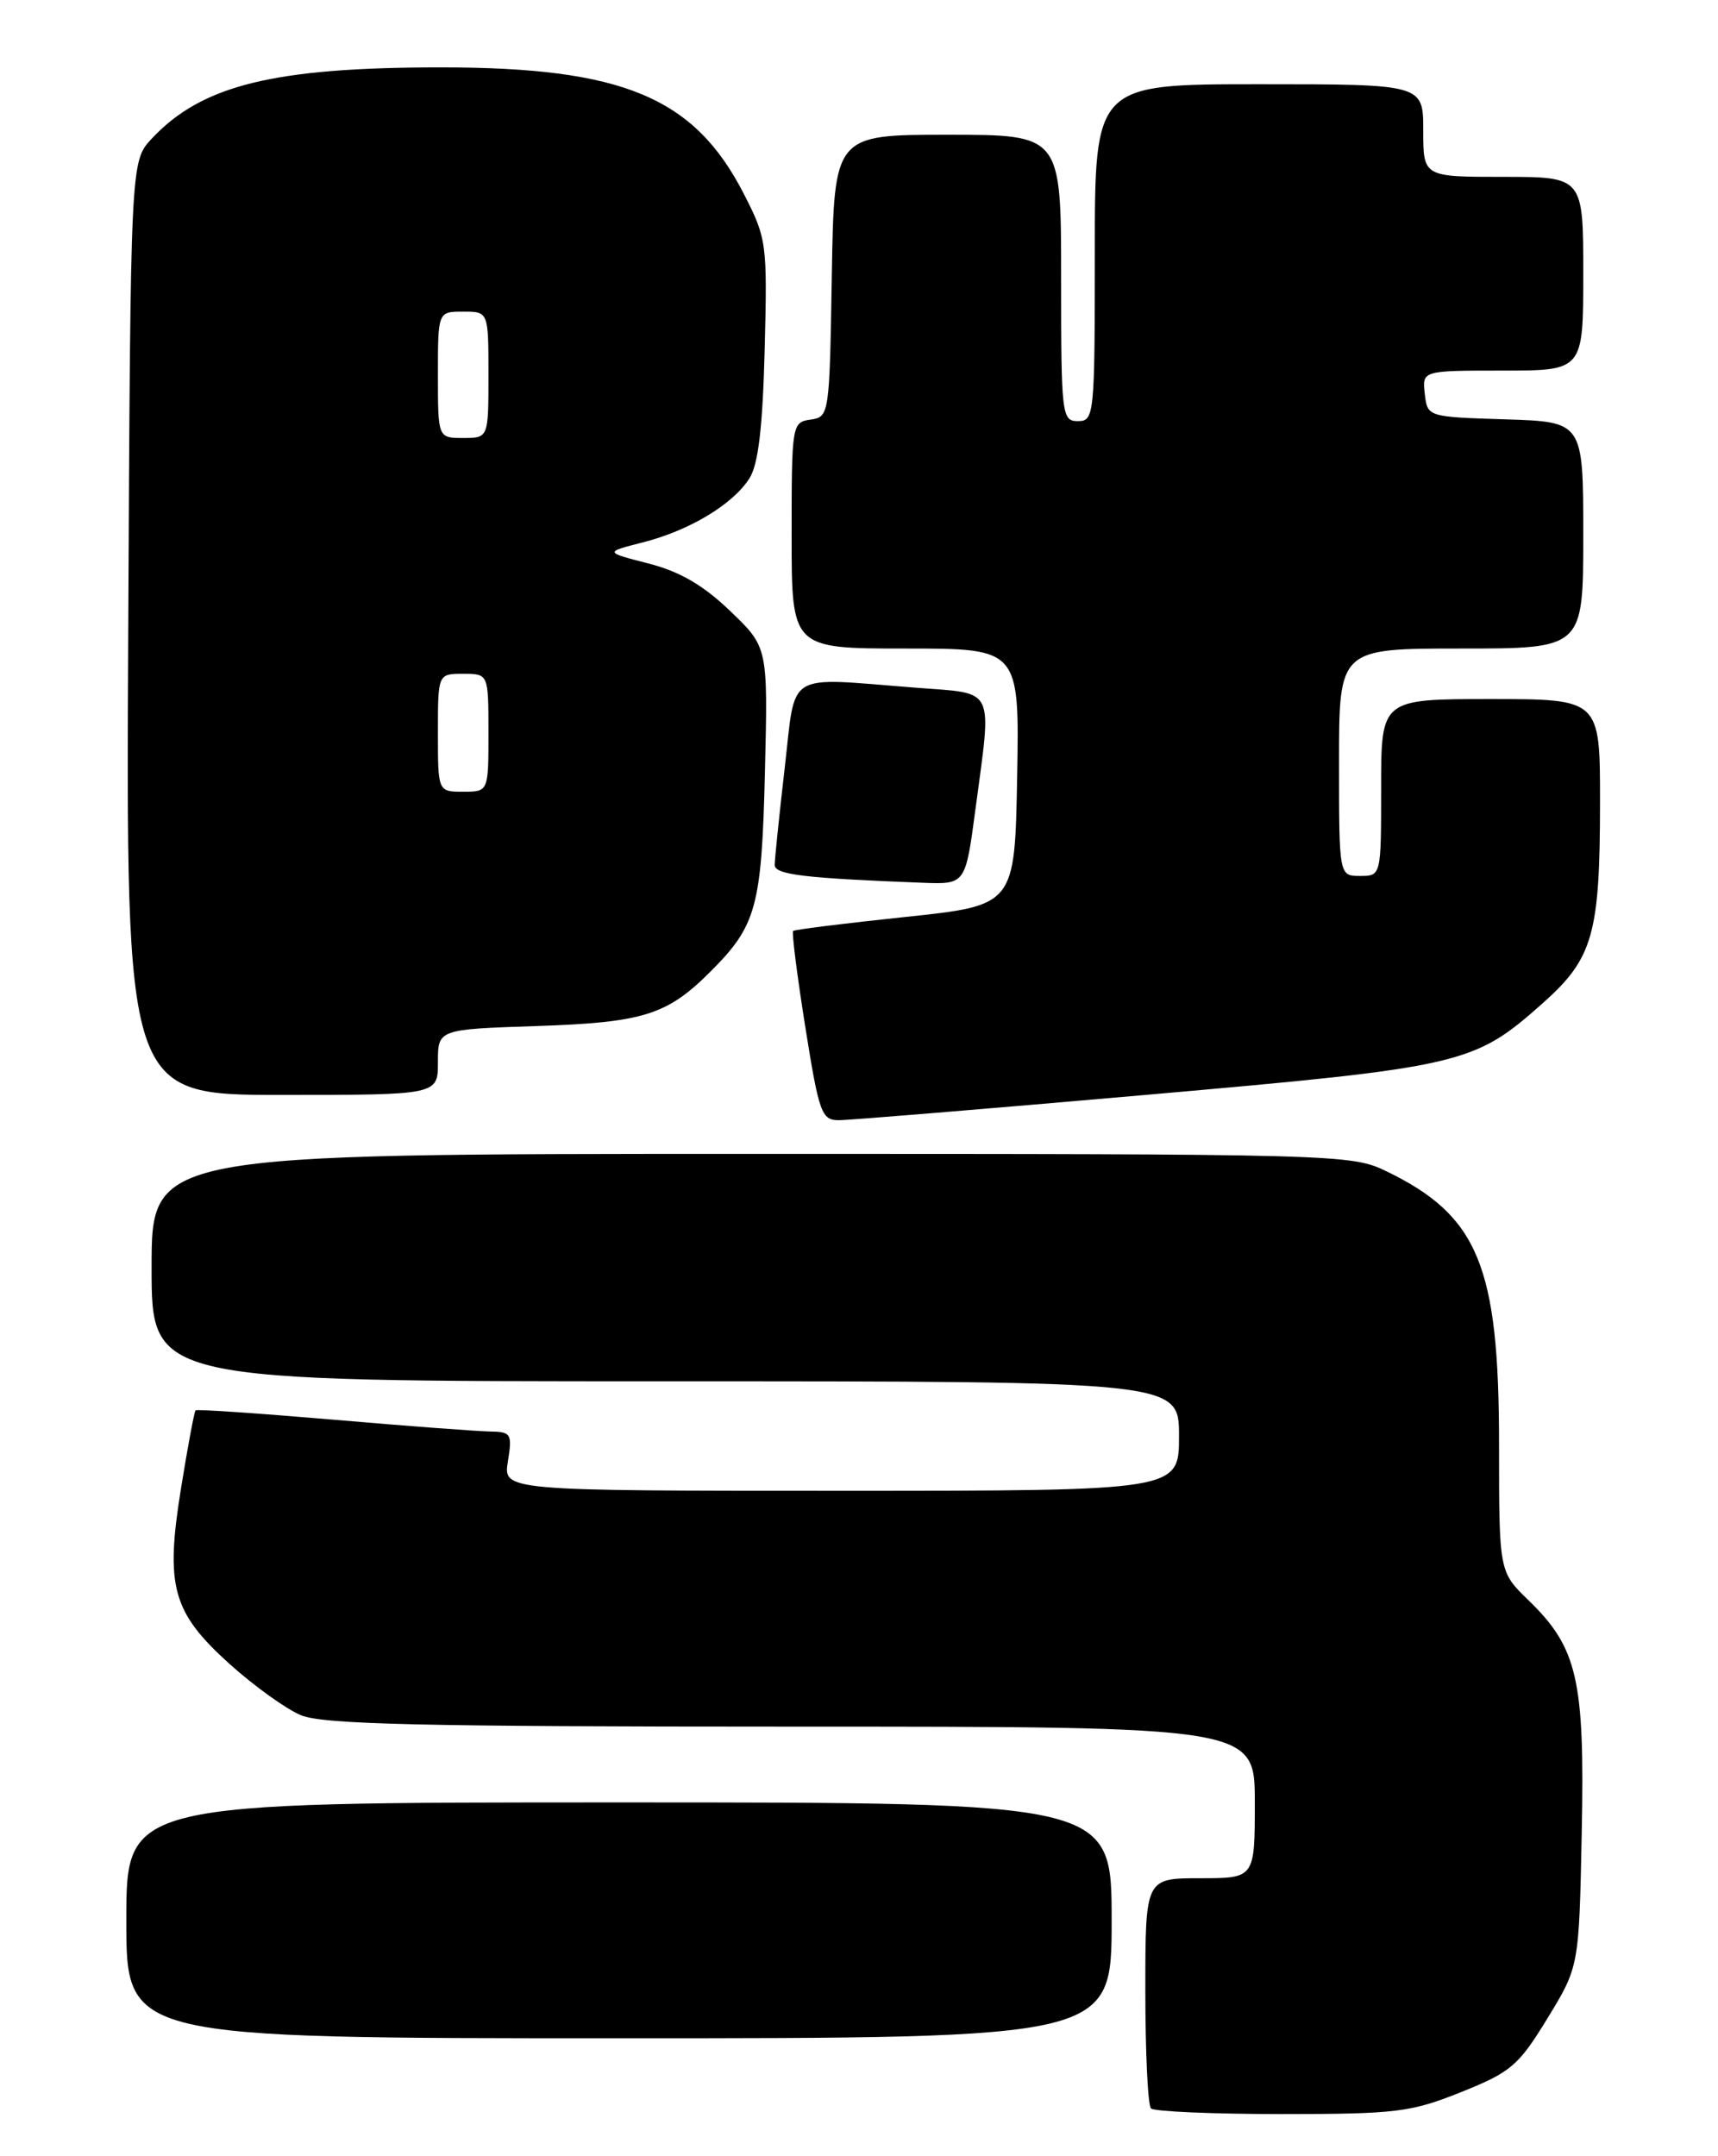 <?xml version="1.0" encoding="UTF-8" standalone="no"?>
<!DOCTYPE svg PUBLIC "-//W3C//DTD SVG 1.1//EN" "http://www.w3.org/Graphics/SVG/1.1/DTD/svg11.dtd" >
<svg xmlns="http://www.w3.org/2000/svg" xmlns:xlink="http://www.w3.org/1999/xlink" version="1.1" viewBox="0 0 204 256">
 <g >
 <path fill="currentColor"
d=" M 173.48 248.40 C 179.42 246.02 180.31 245.26 183.74 239.65 C 187.50 233.50 187.50 233.50 187.82 217.58 C 188.19 199.42 187.32 195.64 181.49 189.99 C 178.00 186.61 178.00 186.61 178.00 171.48 C 178.00 150.31 175.54 144.34 164.62 139.06 C 160.45 137.04 159.02 137.00 89.18 137.00 C 18.00 137.00 18.00 137.00 18.00 150.50 C 18.00 164.00 18.00 164.00 79.00 164.00 C 140.00 164.00 140.00 164.00 140.00 170.50 C 140.00 177.00 140.00 177.00 99.87 177.00 C 59.74 177.00 59.74 177.00 60.31 173.50 C 60.84 170.23 60.69 170.00 58.19 169.96 C 56.71 169.94 48.30 169.31 39.50 168.55 C 30.70 167.80 23.38 167.30 23.22 167.45 C 23.07 167.60 22.30 171.72 21.51 176.61 C 19.60 188.36 20.44 191.41 27.27 197.57 C 30.15 200.16 33.95 202.90 35.72 203.64 C 38.29 204.73 49.91 205.00 93.97 205.00 C 149.00 205.00 149.00 205.00 149.00 214.00 C 149.00 223.00 149.00 223.00 142.50 223.00 C 136.00 223.00 136.00 223.00 136.00 236.33 C 136.00 243.67 136.30 249.97 136.67 250.33 C 137.03 250.70 144.00 251.00 152.16 251.00 C 165.79 251.00 167.50 250.79 173.48 248.40 Z  M 132.00 228.00 C 132.00 214.00 132.00 214.00 73.50 214.00 C 15.00 214.00 15.00 214.00 15.00 228.00 C 15.00 242.00 15.00 242.00 73.50 242.00 C 132.00 242.00 132.00 242.00 132.00 228.00 Z  M 136.02 130.00 C 173.79 126.68 174.98 126.41 183.22 119.08 C 189.16 113.80 189.99 110.88 189.99 95.25 C 190.00 83.00 190.00 83.00 177.00 83.00 C 164.00 83.00 164.00 83.00 164.00 93.50 C 164.00 104.00 164.00 104.00 161.50 104.00 C 159.00 104.00 159.00 104.00 159.00 90.50 C 159.00 77.00 159.00 77.00 173.50 77.00 C 188.00 77.00 188.00 77.00 188.00 63.54 C 188.00 50.08 188.00 50.08 178.75 49.79 C 169.50 49.50 169.50 49.50 169.18 46.75 C 168.87 44.00 168.87 44.00 178.43 44.00 C 188.00 44.00 188.00 44.00 188.00 32.50 C 188.00 21.00 188.00 21.00 178.50 21.00 C 169.00 21.00 169.00 21.00 169.00 15.50 C 169.00 10.00 169.00 10.00 149.50 10.00 C 130.00 10.00 130.00 10.00 130.00 30.00 C 130.00 49.33 129.93 50.00 128.00 50.00 C 126.08 50.00 126.00 49.33 126.00 33.00 C 126.00 16.00 126.00 16.00 112.52 16.00 C 99.05 16.00 99.05 16.00 98.77 32.75 C 98.50 49.26 98.47 49.50 96.25 49.82 C 94.04 50.13 94.00 50.40 94.00 63.57 C 94.00 77.00 94.00 77.00 107.53 77.00 C 121.05 77.00 121.05 77.00 120.78 92.25 C 120.50 107.50 120.50 107.50 107.50 108.87 C 100.35 109.62 94.35 110.37 94.18 110.53 C 94.00 110.69 94.65 115.81 95.62 121.91 C 97.25 132.16 97.56 133.00 99.60 133.00 C 100.82 133.00 117.21 131.65 136.02 130.00 Z  M 52.00 126.11 C 52.00 122.21 52.00 122.21 63.75 121.82 C 76.38 121.40 79.22 120.51 84.36 115.36 C 89.83 109.90 90.44 107.67 90.83 91.67 C 91.19 76.84 91.19 76.84 86.70 72.54 C 83.51 69.48 80.71 67.85 76.99 66.90 C 71.77 65.56 71.77 65.56 76.32 64.40 C 81.86 62.99 86.99 59.91 88.98 56.81 C 90.04 55.16 90.56 50.80 90.80 41.50 C 91.12 28.89 91.05 28.33 88.32 23.01 C 82.44 11.54 73.95 8.00 52.37 8.00 C 32.50 8.00 23.95 10.11 18.00 16.48 C 15.50 19.16 15.50 19.16 15.23 74.58 C 14.95 130.00 14.95 130.00 33.48 130.00 C 52.00 130.00 52.00 130.00 52.00 126.11 Z  M 115.82 96.14 C 117.79 81.31 118.32 82.40 108.75 81.65 C 93.01 80.43 94.54 79.49 93.17 91.25 C 92.52 96.89 91.99 102.04 91.99 102.70 C 92.00 103.85 95.52 104.27 109.57 104.81 C 114.64 105.00 114.64 105.00 115.82 96.14 Z  M 52.00 87.00 C 52.00 80.00 52.00 80.00 55.00 80.00 C 58.00 80.00 58.00 80.00 58.00 87.00 C 58.00 94.00 58.00 94.00 55.00 94.00 C 52.00 94.00 52.00 94.00 52.00 87.00 Z  M 52.00 44.50 C 52.00 37.00 52.00 37.00 55.00 37.00 C 58.00 37.00 58.00 37.00 58.00 44.50 C 58.00 52.00 58.00 52.00 55.00 52.00 C 52.00 52.00 52.00 52.00 52.00 44.50 Z "/>
</g>
</svg>